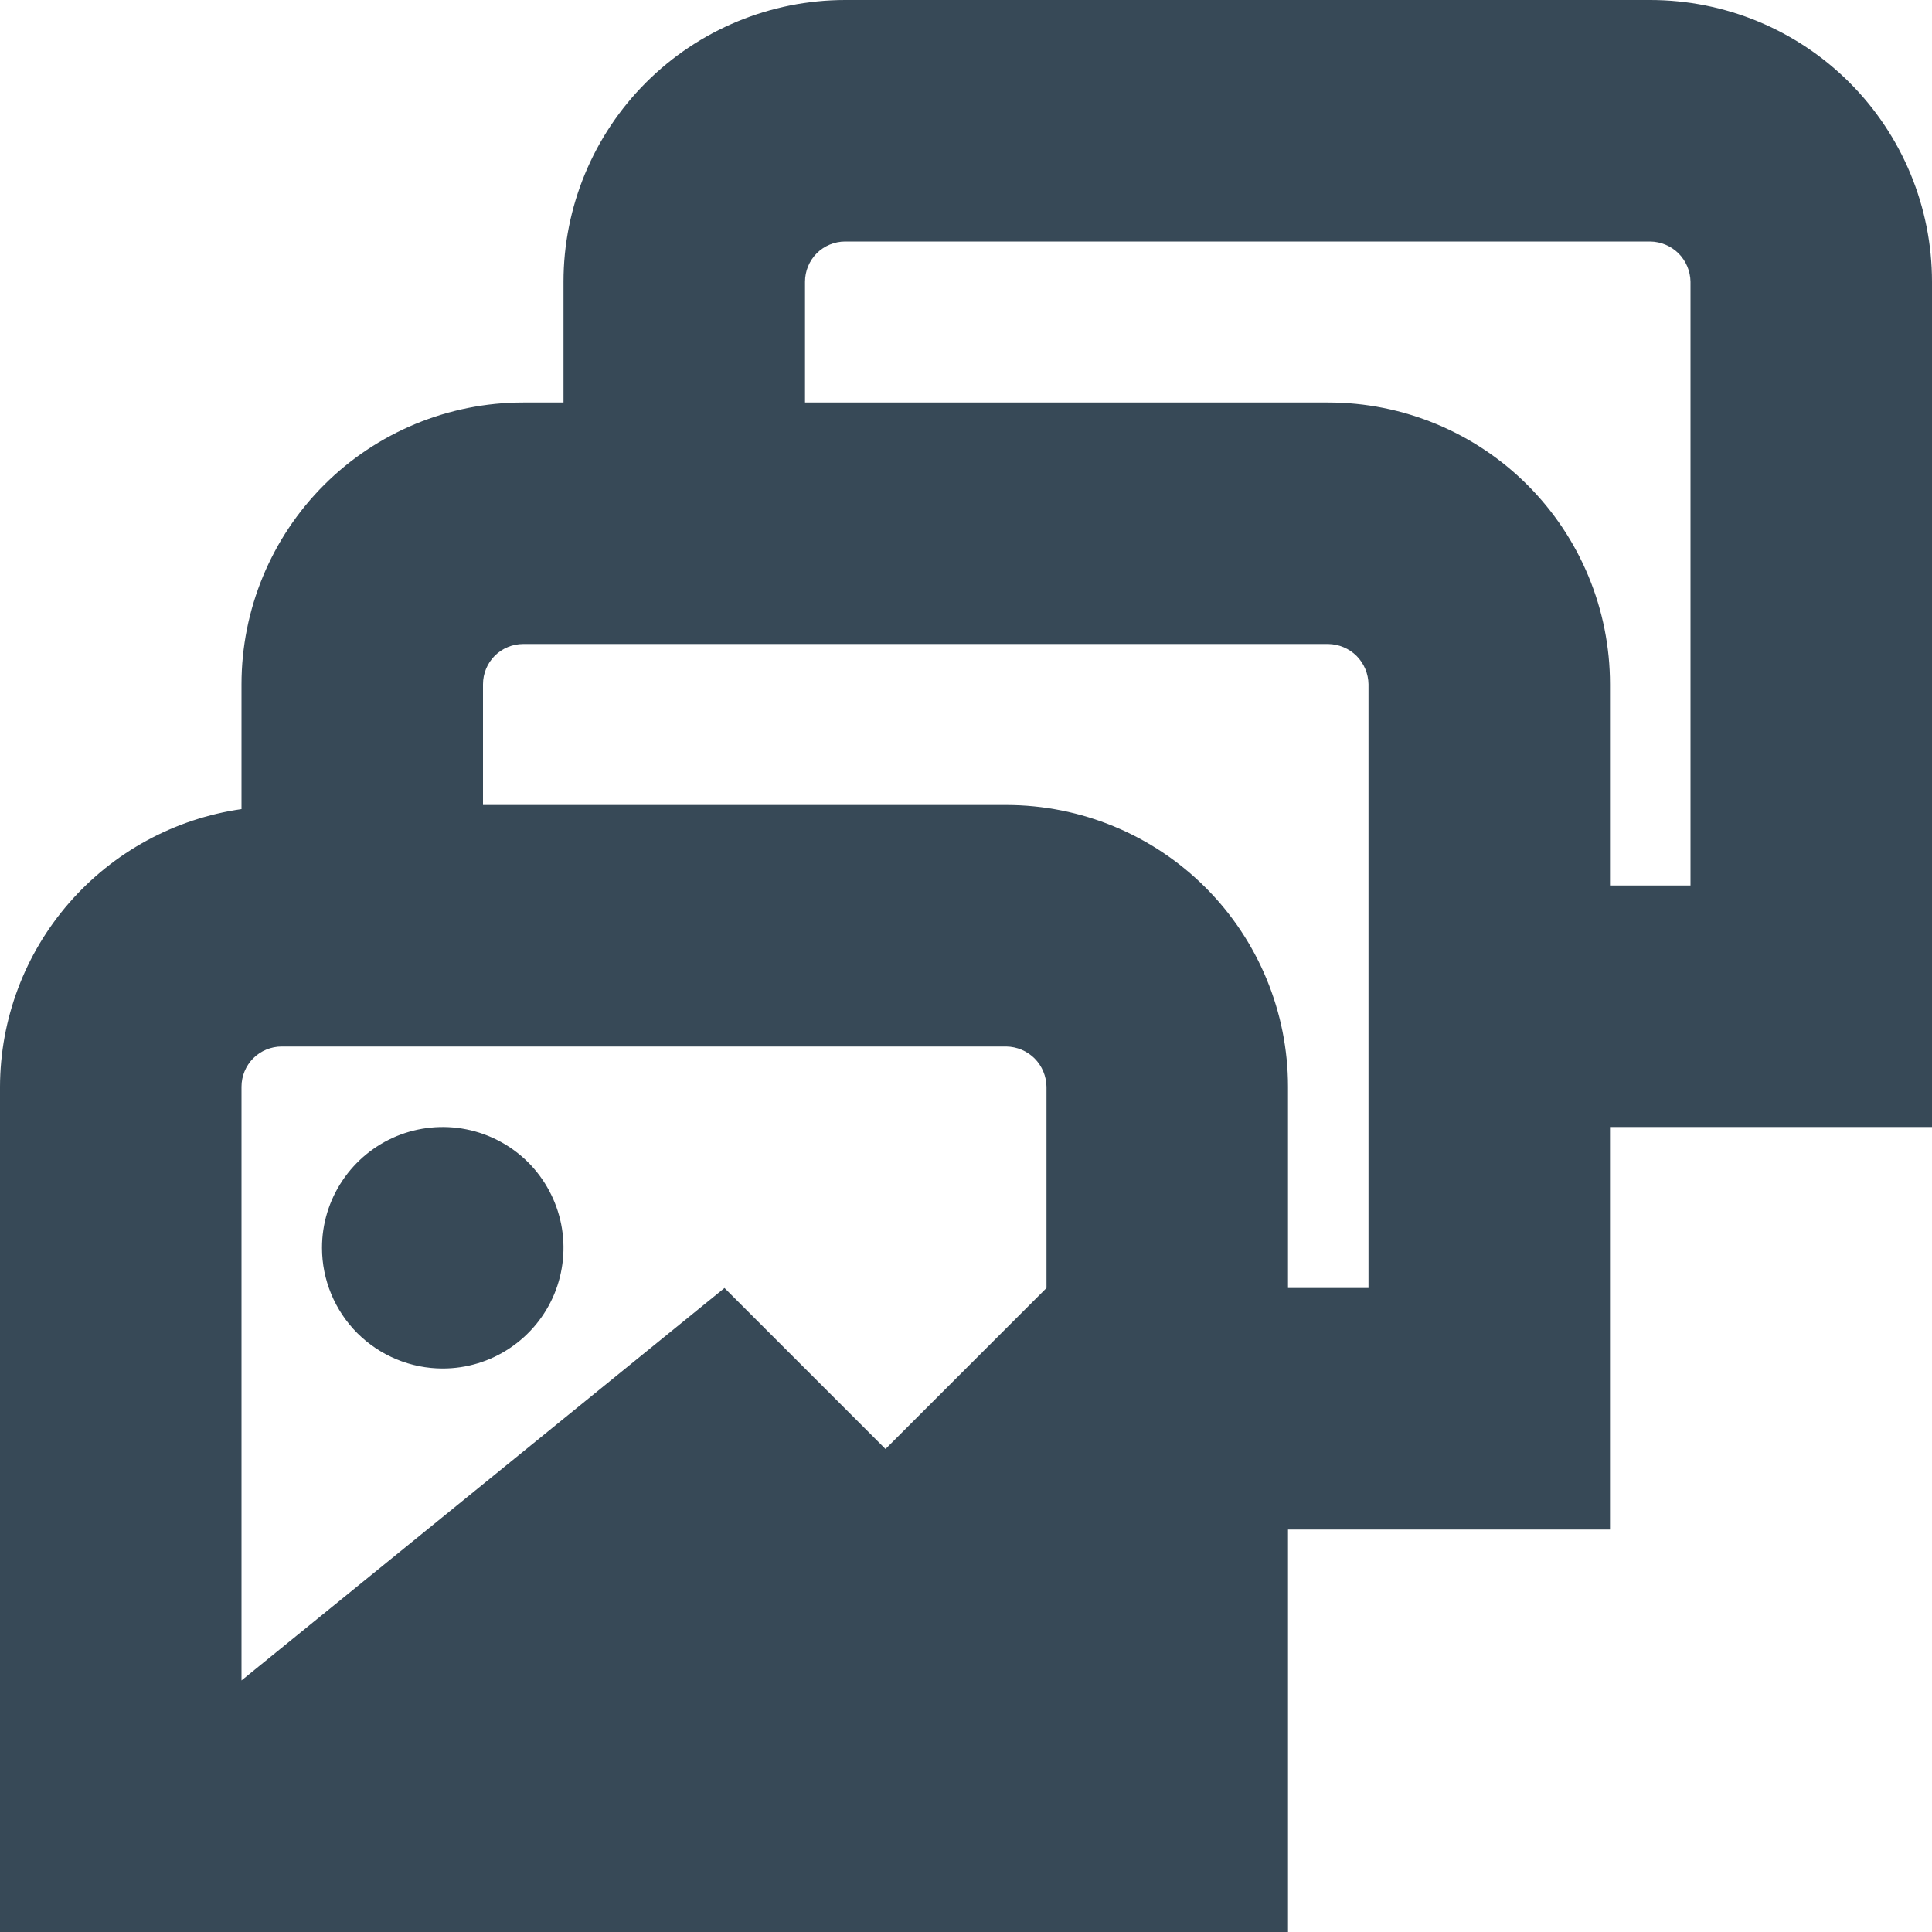 <svg width="24" height="24" viewBox="0 0 24 24" fill="none" xmlns="http://www.w3.org/2000/svg">
<g clip-path="url(#clip0_406_225)">
<path d="M24 3.5C24 2.572 23.631 1.681 22.975 1.025C22.319 0.369 21.428 0 20.5 0H10.5C9.572 0 8.681 0.369 8.025 1.025C7.369 1.681 7 2.572 7 3.5V5H6.5C5.572 5 4.681 5.369 4.025 6.025C3.369 6.681 3 7.572 3 8.5V10.051C2.169 10.17 1.409 10.584 0.858 11.217C0.307 11.85 0.002 12.661 0 13.5V24H16V19H20V14H24V3.5ZM3.5 13H12.5C12.632 13.002 12.758 13.055 12.852 13.148C12.945 13.242 12.998 13.368 13 13.5V16L11 18L9 16L3 20.875V13.5C3 13.367 3.053 13.24 3.146 13.146C3.24 13.053 3.367 13 3.5 13ZM17 16H16V13.5C16 12.572 15.631 11.681 14.975 11.025C14.319 10.369 13.428 10 12.5 10H6V8.5C6 8.367 6.053 8.24 6.146 8.146C6.24 8.053 6.367 8 6.5 8H16.5C16.632 8.002 16.758 8.055 16.852 8.148C16.945 8.242 16.998 8.368 17 8.5V16ZM21 11H20V8.5C20 7.572 19.631 6.681 18.975 6.025C18.319 5.369 17.428 5 16.5 5H10V3.5C10 3.367 10.053 3.24 10.146 3.146C10.24 3.053 10.367 3 10.5 3H20.5C20.632 3.002 20.758 3.055 20.852 3.148C20.945 3.242 20.998 3.368 21 3.5V11ZM4 15.5C4 15.203 4.088 14.913 4.253 14.667C4.418 14.42 4.652 14.228 4.926 14.114C5.2 14.001 5.502 13.971 5.793 14.029C6.084 14.087 6.351 14.23 6.561 14.439C6.77 14.649 6.913 14.916 6.971 15.207C7.029 15.498 6.999 15.8 6.886 16.074C6.772 16.348 6.58 16.582 6.333 16.747C6.087 16.912 5.797 17 5.5 17C5.102 17 4.721 16.842 4.439 16.561C4.158 16.279 4 15.898 4 15.5Z" fill="#374957"/>
</g>
<defs>
<clipPath id="clip0_406_225">
<rect width="24" height="24" fill="white"/>
</clipPath>
</defs>
</svg>
